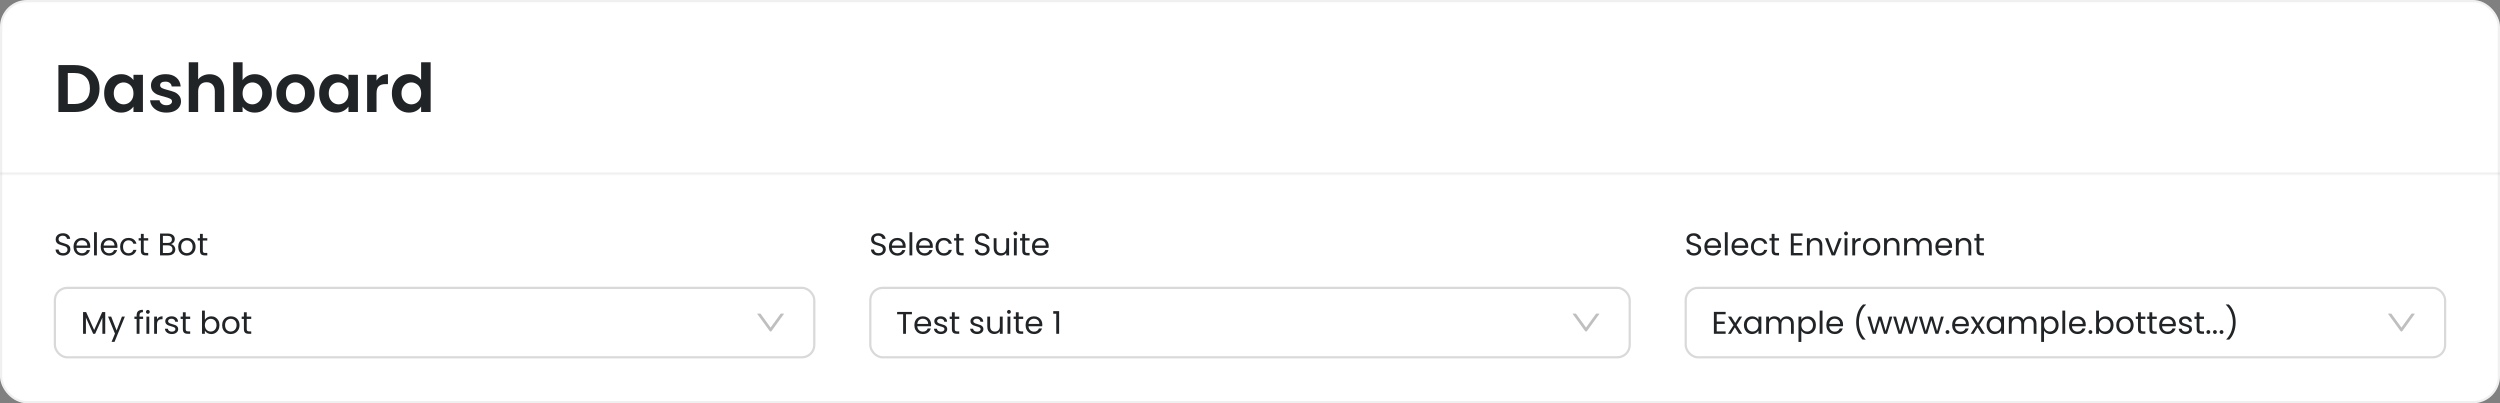 <svg width="1116" height="180" viewBox="0 0 1116 180" fill="none" xmlns="http://www.w3.org/2000/svg">
<rect x="0" y="0" width="1116" height="180" fill="#808080" stroke="none"/>
<rect width="1116" height="180" rx="12" fill="white"/>
<rect x="0.5" y="0.5" width="1115" height="179" rx="11.5" stroke="black" stroke-opacity="0.06"/>
<mask id="path-3-inside-1_266_4605" fill="white">
<path d="M0 0H1116V78H0V0Z"/>
</mask>
<path d="M1116 77H0V79H1116V77Z" fill="black" fill-opacity="0.06" mask="url(#path-3-inside-1_266_4605)"/>
<path d="M33.39 29.06C35.59 29.06 37.52 29.49 39.18 30.35C40.86 31.21 42.15 32.44 43.05 34.04C43.97 35.62 44.43 37.46 44.43 39.56C44.43 41.66 43.97 43.5 43.05 45.08C42.15 46.64 40.86 47.85 39.18 48.71C37.52 49.57 35.59 50 33.39 50H26.07V29.06H33.39ZM33.24 46.43C35.44 46.43 37.14 45.83 38.34 44.63C39.54 43.43 40.14 41.74 40.14 39.56C40.14 37.38 39.54 35.68 38.34 34.46C37.14 33.22 35.44 32.6 33.24 32.6H30.27V46.43H33.24ZM46.494 41.63C46.494 39.95 46.824 38.46 47.484 37.16C48.164 35.86 49.074 34.86 50.214 34.16C51.374 33.46 52.664 33.11 54.084 33.11C55.324 33.11 56.404 33.36 57.324 33.86C58.264 34.36 59.014 34.99 59.574 35.75V33.38H63.804V50H59.574V47.57C59.034 48.35 58.284 49 57.324 49.52C56.384 50.02 55.294 50.27 54.054 50.27C52.654 50.27 51.374 49.91 50.214 49.19C49.074 48.47 48.164 47.46 47.484 46.16C46.824 44.84 46.494 43.33 46.494 41.63ZM59.574 41.69C59.574 40.67 59.374 39.8 58.974 39.08C58.574 38.34 58.034 37.78 57.354 37.4C56.674 37 55.944 36.8 55.164 36.8C54.384 36.8 53.664 36.99 53.004 37.37C52.344 37.75 51.804 38.31 51.384 39.05C50.984 39.77 50.784 40.63 50.784 41.63C50.784 42.63 50.984 43.51 51.384 44.27C51.804 45.01 52.344 45.58 53.004 45.98C53.684 46.38 54.404 46.58 55.164 46.58C55.944 46.58 56.674 46.39 57.354 46.01C58.034 45.61 58.574 45.05 58.974 44.33C59.374 43.59 59.574 42.71 59.574 41.69ZM74.266 50.27C72.906 50.27 71.686 50.03 70.606 49.55C69.526 49.05 68.666 48.38 68.026 47.54C67.406 46.7 67.066 45.77 67.006 44.75H71.236C71.316 45.39 71.626 45.92 72.166 46.34C72.726 46.76 73.416 46.97 74.236 46.97C75.036 46.97 75.656 46.81 76.096 46.49C76.556 46.17 76.786 45.76 76.786 45.26C76.786 44.72 76.506 44.32 75.946 44.06C75.406 43.78 74.536 43.48 73.336 43.16C72.096 42.86 71.076 42.55 70.276 42.23C69.496 41.91 68.816 41.42 68.236 40.76C67.676 40.1 67.396 39.21 67.396 38.09C67.396 37.17 67.656 36.33 68.176 35.57C68.716 34.81 69.476 34.21 70.456 33.77C71.456 33.33 72.626 33.11 73.966 33.11C75.946 33.11 77.526 33.61 78.706 34.61C79.886 35.59 80.536 36.92 80.656 38.6H76.636C76.576 37.94 76.296 37.42 75.796 37.04C75.316 36.64 74.666 36.44 73.846 36.44C73.086 36.44 72.496 36.58 72.076 36.86C71.676 37.14 71.476 37.53 71.476 38.03C71.476 38.59 71.756 39.02 72.316 39.32C72.876 39.6 73.746 39.89 74.926 40.19C76.126 40.49 77.116 40.8 77.896 41.12C78.676 41.44 79.346 41.94 79.906 42.62C80.486 43.28 80.786 44.16 80.806 45.26C80.806 46.22 80.536 47.08 79.996 47.84C79.476 48.6 78.716 49.2 77.716 49.64C76.736 50.06 75.586 50.27 74.266 50.27ZM93.614 33.14C94.874 33.14 95.994 33.42 96.974 33.98C97.954 34.52 98.714 35.33 99.254 36.41C99.814 37.47 100.094 38.75 100.094 40.25V50H95.894V40.82C95.894 39.5 95.564 38.49 94.904 37.79C94.244 37.07 93.344 36.71 92.204 36.71C91.044 36.71 90.124 37.07 89.444 37.79C88.784 38.49 88.454 39.5 88.454 40.82V50H84.254V27.8H88.454V35.45C88.994 34.73 89.714 34.17 90.614 33.77C91.514 33.35 92.514 33.14 93.614 33.14ZM108.288 35.81C108.828 35.01 109.568 34.36 110.508 33.86C111.468 33.36 112.558 33.11 113.778 33.11C115.198 33.11 116.478 33.46 117.618 34.16C118.778 34.86 119.688 35.86 120.348 37.16C121.028 38.44 121.368 39.93 121.368 41.63C121.368 43.33 121.028 44.84 120.348 46.16C119.688 47.46 118.778 48.47 117.618 49.19C116.478 49.91 115.198 50.27 113.778 50.27C112.538 50.27 111.448 50.03 110.508 49.55C109.588 49.05 108.848 48.41 108.288 47.63V50H104.088V27.8H108.288V35.81ZM117.078 41.63C117.078 40.63 116.868 39.77 116.448 39.05C116.048 38.31 115.508 37.75 114.828 37.37C114.168 36.99 113.448 36.8 112.668 36.8C111.908 36.8 111.188 37 110.508 37.4C109.848 37.78 109.308 38.34 108.888 39.08C108.488 39.82 108.288 40.69 108.288 41.69C108.288 42.69 108.488 43.56 108.888 44.3C109.308 45.04 109.848 45.61 110.508 46.01C111.188 46.39 111.908 46.58 112.668 46.58C113.448 46.58 114.168 46.38 114.828 45.98C115.508 45.58 116.048 45.01 116.448 44.27C116.868 43.53 117.078 42.65 117.078 41.63ZM131.8 50.27C130.2 50.27 128.76 49.92 127.48 49.22C126.2 48.5 125.19 47.49 124.45 46.19C123.73 44.89 123.37 43.39 123.37 41.69C123.37 39.99 123.74 38.49 124.48 37.19C125.24 35.89 126.27 34.89 127.57 34.19C128.87 33.47 130.32 33.11 131.92 33.11C133.52 33.11 134.97 33.47 136.27 34.19C137.57 34.89 138.59 35.89 139.33 37.19C140.09 38.49 140.47 39.99 140.47 41.69C140.47 43.39 140.08 44.89 139.3 46.19C138.54 47.49 137.5 48.5 136.18 49.22C134.88 49.92 133.42 50.27 131.8 50.27ZM131.8 46.61C132.56 46.61 133.27 46.43 133.93 46.07C134.61 45.69 135.15 45.13 135.55 44.39C135.95 43.65 136.15 42.75 136.15 41.69C136.15 40.11 135.73 38.9 134.89 38.06C134.07 37.2 133.06 36.77 131.86 36.77C130.66 36.77 129.65 37.2 128.83 38.06C128.03 38.9 127.63 40.11 127.63 41.69C127.63 43.27 128.02 44.49 128.8 45.35C129.6 46.19 130.6 46.61 131.8 46.61ZM142.47 41.63C142.47 39.95 142.8 38.46 143.46 37.16C144.14 35.86 145.05 34.86 146.19 34.16C147.35 33.46 148.64 33.11 150.06 33.11C151.3 33.11 152.38 33.36 153.3 33.86C154.24 34.36 154.99 34.99 155.55 35.75V33.38H159.78V50H155.55V47.57C155.01 48.35 154.26 49 153.3 49.52C152.36 50.02 151.27 50.27 150.03 50.27C148.63 50.27 147.35 49.91 146.19 49.19C145.05 48.47 144.14 47.46 143.46 46.16C142.8 44.84 142.47 43.33 142.47 41.63ZM155.55 41.69C155.55 40.67 155.35 39.8 154.95 39.08C154.55 38.34 154.01 37.78 153.33 37.4C152.65 37 151.92 36.8 151.14 36.8C150.36 36.8 149.64 36.99 148.98 37.37C148.32 37.75 147.78 38.31 147.36 39.05C146.96 39.77 146.76 40.63 146.76 41.63C146.76 42.63 146.96 43.51 147.36 44.27C147.78 45.01 148.32 45.58 148.98 45.98C149.66 46.38 150.38 46.58 151.14 46.58C151.92 46.58 152.65 46.39 153.33 46.01C154.01 45.61 154.55 45.05 154.95 44.33C155.35 43.59 155.55 42.71 155.55 41.69ZM168.083 35.96C168.623 35.08 169.323 34.39 170.183 33.89C171.063 33.39 172.063 33.14 173.183 33.14V37.55H172.073C170.753 37.55 169.753 37.86 169.073 38.48C168.413 39.1 168.083 40.18 168.083 41.72V50H163.883V33.38H168.083V35.96ZM174.931 41.63C174.931 39.95 175.261 38.46 175.921 37.16C176.601 35.86 177.521 34.86 178.681 34.16C179.841 33.46 181.131 33.11 182.551 33.11C183.631 33.11 184.661 33.35 185.641 33.83C186.621 34.29 187.401 34.91 187.981 35.69V27.8H192.241V50H187.981V47.54C187.461 48.36 186.731 49.02 185.791 49.52C184.851 50.02 183.761 50.27 182.521 50.27C181.121 50.27 179.841 49.91 178.681 49.19C177.521 48.47 176.601 47.46 175.921 46.16C175.261 44.84 174.931 43.33 174.931 41.63ZM188.011 41.69C188.011 40.67 187.811 39.8 187.411 39.08C187.011 38.34 186.471 37.78 185.791 37.4C185.111 37 184.381 36.8 183.601 36.8C182.821 36.8 182.101 36.99 181.441 37.37C180.781 37.75 180.241 38.31 179.821 39.05C179.421 39.77 179.221 40.63 179.221 41.63C179.221 42.63 179.421 43.51 179.821 44.27C180.241 45.01 180.781 45.58 181.441 45.98C182.121 46.38 182.841 46.58 183.601 46.58C184.381 46.58 185.111 46.39 185.791 46.01C186.471 45.61 187.011 45.05 187.411 44.33C187.811 43.59 188.011 42.71 188.011 41.69Z" fill="#212427"/>
<path d="M28.172 114.098C27.528 114.098 26.949 113.986 26.436 113.762C25.932 113.529 25.535 113.211 25.246 112.81C24.957 112.399 24.807 111.928 24.798 111.396H26.156C26.203 111.853 26.389 112.241 26.716 112.558C27.052 112.866 27.537 113.02 28.172 113.02C28.779 113.02 29.255 112.871 29.6 112.572C29.955 112.264 30.132 111.872 30.132 111.396C30.132 111.023 30.029 110.719 29.824 110.486C29.619 110.253 29.362 110.075 29.054 109.954C28.746 109.833 28.331 109.702 27.808 109.562C27.164 109.394 26.646 109.226 26.254 109.058C25.871 108.89 25.54 108.629 25.26 108.274C24.989 107.91 24.854 107.425 24.854 106.818C24.854 106.286 24.989 105.815 25.26 105.404C25.531 104.993 25.909 104.676 26.394 104.452C26.889 104.228 27.453 104.116 28.088 104.116C29.003 104.116 29.749 104.345 30.328 104.802C30.916 105.259 31.247 105.866 31.322 106.622H29.922C29.875 106.249 29.679 105.922 29.334 105.642C28.989 105.353 28.531 105.208 27.962 105.208C27.43 105.208 26.996 105.348 26.66 105.628C26.324 105.899 26.156 106.281 26.156 106.776C26.156 107.131 26.254 107.42 26.45 107.644C26.655 107.868 26.903 108.041 27.192 108.162C27.491 108.274 27.906 108.405 28.438 108.554C29.082 108.731 29.6 108.909 29.992 109.086C30.384 109.254 30.72 109.52 31 109.884C31.28 110.239 31.42 110.724 31.42 111.34C31.42 111.816 31.294 112.264 31.042 112.684C30.79 113.104 30.417 113.445 29.922 113.706C29.427 113.967 28.844 114.098 28.172 114.098ZM40.295 109.87C40.295 110.113 40.281 110.369 40.253 110.64H34.121C34.167 111.396 34.424 111.989 34.891 112.418C35.367 112.838 35.941 113.048 36.613 113.048C37.163 113.048 37.621 112.922 37.985 112.67C38.358 112.409 38.62 112.063 38.769 111.634H40.141C39.935 112.371 39.525 112.973 38.909 113.44C38.293 113.897 37.528 114.126 36.613 114.126C35.885 114.126 35.231 113.963 34.653 113.636C34.084 113.309 33.636 112.847 33.309 112.25C32.982 111.643 32.819 110.943 32.819 110.15C32.819 109.357 32.977 108.661 33.295 108.064C33.612 107.467 34.056 107.009 34.625 106.692C35.203 106.365 35.866 106.202 36.613 106.202C37.341 106.202 37.985 106.361 38.545 106.678C39.105 106.995 39.534 107.434 39.833 107.994C40.141 108.545 40.295 109.17 40.295 109.87ZM38.979 109.604C38.979 109.119 38.871 108.703 38.657 108.358C38.442 108.003 38.148 107.737 37.775 107.56C37.411 107.373 37.005 107.28 36.557 107.28C35.913 107.28 35.362 107.485 34.905 107.896C34.457 108.307 34.2 108.876 34.135 109.604H38.979ZM43.25 103.64V114H41.976V103.64H43.25ZM52.422 109.87C52.422 110.113 52.408 110.369 52.38 110.64H46.248C46.294 111.396 46.551 111.989 47.018 112.418C47.494 112.838 48.068 113.048 48.74 113.048C49.29 113.048 49.748 112.922 50.112 112.67C50.485 112.409 50.746 112.063 50.896 111.634H52.268C52.062 112.371 51.652 112.973 51.036 113.44C50.42 113.897 49.654 114.126 48.74 114.126C48.012 114.126 47.358 113.963 46.78 113.636C46.21 113.309 45.762 112.847 45.436 112.25C45.109 111.643 44.946 110.943 44.946 110.15C44.946 109.357 45.104 108.661 45.422 108.064C45.739 107.467 46.182 107.009 46.752 106.692C47.33 106.365 47.993 106.202 48.74 106.202C49.468 106.202 50.112 106.361 50.672 106.678C51.232 106.995 51.661 107.434 51.96 107.994C52.268 108.545 52.422 109.17 52.422 109.87ZM51.106 109.604C51.106 109.119 50.998 108.703 50.784 108.358C50.569 108.003 50.275 107.737 49.902 107.56C49.538 107.373 49.132 107.28 48.684 107.28C48.04 107.28 47.489 107.485 47.032 107.896C46.584 108.307 46.327 108.876 46.262 109.604H51.106ZM53.627 110.15C53.627 109.357 53.786 108.666 54.103 108.078C54.421 107.481 54.859 107.019 55.419 106.692C55.989 106.365 56.637 106.202 57.365 106.202C58.308 106.202 59.083 106.431 59.689 106.888C60.305 107.345 60.711 107.98 60.907 108.792H59.535C59.405 108.325 59.148 107.957 58.765 107.686C58.392 107.415 57.925 107.28 57.365 107.28C56.637 107.28 56.049 107.532 55.601 108.036C55.153 108.531 54.929 109.235 54.929 110.15C54.929 111.074 55.153 111.788 55.601 112.292C56.049 112.796 56.637 113.048 57.365 113.048C57.925 113.048 58.392 112.917 58.765 112.656C59.139 112.395 59.395 112.021 59.535 111.536H60.907C60.702 112.32 60.291 112.95 59.675 113.426C59.059 113.893 58.289 114.126 57.365 114.126C56.637 114.126 55.989 113.963 55.419 113.636C54.859 113.309 54.421 112.847 54.103 112.25C53.786 111.653 53.627 110.953 53.627 110.15ZM64.161 107.378V111.9C64.161 112.273 64.241 112.539 64.399 112.698C64.558 112.847 64.833 112.922 65.225 112.922H66.163V114H65.015C64.306 114 63.774 113.837 63.419 113.51C63.065 113.183 62.887 112.647 62.887 111.9V107.378H61.893V106.328H62.887V104.396H64.161V106.328H66.163V107.378H64.161ZM76.325 108.974C76.68 109.03 77.002 109.175 77.291 109.408C77.59 109.641 77.823 109.931 77.991 110.276C78.169 110.621 78.257 110.99 78.257 111.382C78.257 111.877 78.131 112.325 77.879 112.726C77.627 113.118 77.259 113.431 76.773 113.664C76.297 113.888 75.733 114 75.079 114H71.439V104.242H74.939C75.602 104.242 76.167 104.354 76.633 104.578C77.1 104.793 77.45 105.087 77.683 105.46C77.917 105.833 78.033 106.253 78.033 106.72C78.033 107.299 77.875 107.779 77.557 108.162C77.249 108.535 76.839 108.806 76.325 108.974ZM72.713 108.456H74.855C75.453 108.456 75.915 108.316 76.241 108.036C76.568 107.756 76.731 107.369 76.731 106.874C76.731 106.379 76.568 105.992 76.241 105.712C75.915 105.432 75.443 105.292 74.827 105.292H72.713V108.456ZM74.967 112.95C75.602 112.95 76.097 112.801 76.451 112.502C76.806 112.203 76.983 111.788 76.983 111.256C76.983 110.715 76.797 110.29 76.423 109.982C76.05 109.665 75.551 109.506 74.925 109.506H72.713V112.95H74.967ZM83.371 114.126C82.653 114.126 81.999 113.963 81.411 113.636C80.833 113.309 80.375 112.847 80.039 112.25C79.713 111.643 79.549 110.943 79.549 110.15C79.549 109.366 79.717 108.675 80.053 108.078C80.399 107.471 80.865 107.009 81.453 106.692C82.041 106.365 82.699 106.202 83.427 106.202C84.155 106.202 84.813 106.365 85.401 106.692C85.989 107.009 86.451 107.467 86.787 108.064C87.133 108.661 87.305 109.357 87.305 110.15C87.305 110.943 87.128 111.643 86.773 112.25C86.428 112.847 85.957 113.309 85.359 113.636C84.762 113.963 84.099 114.126 83.371 114.126ZM83.371 113.006C83.829 113.006 84.258 112.899 84.659 112.684C85.061 112.469 85.383 112.147 85.625 111.718C85.877 111.289 86.003 110.766 86.003 110.15C86.003 109.534 85.882 109.011 85.639 108.582C85.397 108.153 85.079 107.835 84.687 107.63C84.295 107.415 83.871 107.308 83.413 107.308C82.947 107.308 82.517 107.415 82.125 107.63C81.743 107.835 81.435 108.153 81.201 108.582C80.968 109.011 80.851 109.534 80.851 110.15C80.851 110.775 80.963 111.303 81.187 111.732C81.421 112.161 81.729 112.483 82.111 112.698C82.494 112.903 82.914 113.006 83.371 113.006ZM90.534 107.378V111.9C90.534 112.273 90.614 112.539 90.772 112.698C90.931 112.847 91.206 112.922 91.598 112.922H92.536V114H91.388C90.679 114 90.147 113.837 89.792 113.51C89.438 113.183 89.26 112.647 89.26 111.9V107.378H88.266V106.328H89.26V104.396H90.534V106.328H92.536V107.378H90.534Z" fill="#212427"/>
<rect x="24.5" y="128.5" width="339" height="31" rx="5.5" stroke="black" stroke-opacity="0.15"/>
<path d="M46.976 139.312V149H45.702V141.776L42.482 149H41.586L38.352 141.762V149H37.078V139.312H38.45L42.034 147.32L45.618 139.312H46.976ZM55.745 141.328L51.125 152.612H49.809L51.321 148.916L48.227 141.328H49.641L52.049 147.544L54.429 141.328H55.745ZM63.88 142.378H62.27V149H60.996V142.378H60.002V141.328H60.996V140.782C60.996 139.923 61.215 139.298 61.654 138.906C62.102 138.505 62.816 138.304 63.796 138.304V139.368C63.236 139.368 62.839 139.48 62.606 139.704C62.382 139.919 62.27 140.278 62.27 140.782V141.328H63.88V142.378ZM66.023 140.082C65.78 140.082 65.575 139.998 65.407 139.83C65.239 139.662 65.155 139.457 65.155 139.214C65.155 138.971 65.239 138.766 65.407 138.598C65.575 138.43 65.78 138.346 66.023 138.346C66.256 138.346 66.452 138.43 66.611 138.598C66.779 138.766 66.863 138.971 66.863 139.214C66.863 139.457 66.779 139.662 66.611 139.83C66.452 139.998 66.256 140.082 66.023 140.082ZM66.639 141.328V149H65.365V141.328H66.639ZM70.084 142.574C70.308 142.135 70.626 141.795 71.036 141.552C71.456 141.309 71.965 141.188 72.562 141.188V142.504H72.226C70.798 142.504 70.084 143.279 70.084 144.828V149H68.81V141.328H70.084V142.574ZM76.749 149.126C76.161 149.126 75.634 149.028 75.167 148.832C74.7 148.627 74.332 148.347 74.061 147.992C73.79 147.628 73.641 147.213 73.613 146.746H74.929C74.966 147.129 75.144 147.441 75.461 147.684C75.788 147.927 76.212 148.048 76.735 148.048C77.22 148.048 77.603 147.941 77.883 147.726C78.163 147.511 78.303 147.241 78.303 146.914C78.303 146.578 78.154 146.331 77.855 146.172C77.556 146.004 77.094 145.841 76.469 145.682C75.9 145.533 75.433 145.383 75.069 145.234C74.714 145.075 74.406 144.847 74.145 144.548C73.893 144.24 73.767 143.839 73.767 143.344C73.767 142.952 73.884 142.593 74.117 142.266C74.35 141.939 74.682 141.683 75.111 141.496C75.54 141.3 76.03 141.202 76.581 141.202C77.43 141.202 78.116 141.417 78.639 141.846C79.162 142.275 79.442 142.863 79.479 143.61H78.205C78.177 143.209 78.014 142.887 77.715 142.644C77.426 142.401 77.034 142.28 76.539 142.28C76.082 142.28 75.718 142.378 75.447 142.574C75.176 142.77 75.041 143.027 75.041 143.344C75.041 143.596 75.12 143.806 75.279 143.974C75.447 144.133 75.652 144.263 75.895 144.366C76.147 144.459 76.492 144.567 76.931 144.688C77.482 144.837 77.93 144.987 78.275 145.136C78.62 145.276 78.914 145.491 79.157 145.78C79.409 146.069 79.54 146.447 79.549 146.914C79.549 147.334 79.432 147.712 79.199 148.048C78.966 148.384 78.634 148.65 78.205 148.846C77.785 149.033 77.3 149.126 76.749 149.126ZM82.901 142.378V146.9C82.901 147.273 82.981 147.539 83.139 147.698C83.298 147.847 83.573 147.922 83.966 147.922H84.903V149H83.755C83.046 149 82.514 148.837 82.159 148.51C81.805 148.183 81.627 147.647 81.627 146.9V142.378H80.633V141.328H81.627V139.396H82.901V141.328H84.903V142.378H82.901ZM91.454 142.756C91.715 142.299 92.098 141.925 92.602 141.636C93.106 141.347 93.68 141.202 94.324 141.202C95.014 141.202 95.635 141.365 96.186 141.692C96.736 142.019 97.17 142.481 97.488 143.078C97.805 143.666 97.964 144.352 97.964 145.136C97.964 145.911 97.805 146.601 97.488 147.208C97.17 147.815 96.732 148.286 96.172 148.622C95.621 148.958 95.005 149.126 94.324 149.126C93.661 149.126 93.078 148.981 92.574 148.692C92.079 148.403 91.706 148.034 91.454 147.586V149H90.18V138.64H91.454V142.756ZM96.662 145.136C96.662 144.557 96.545 144.053 96.312 143.624C96.078 143.195 95.761 142.868 95.36 142.644C94.968 142.42 94.534 142.308 94.058 142.308C93.591 142.308 93.157 142.425 92.756 142.658C92.364 142.882 92.046 143.213 91.804 143.652C91.57 144.081 91.454 144.581 91.454 145.15C91.454 145.729 91.57 146.237 91.804 146.676C92.046 147.105 92.364 147.437 92.756 147.67C93.157 147.894 93.591 148.006 94.058 148.006C94.534 148.006 94.968 147.894 95.36 147.67C95.761 147.437 96.078 147.105 96.312 146.676C96.545 146.237 96.662 145.724 96.662 145.136ZM102.987 149.126C102.268 149.126 101.615 148.963 101.027 148.636C100.448 148.309 99.99 147.847 99.654 147.25C99.328 146.643 99.165 145.943 99.165 145.15C99.165 144.366 99.332 143.675 99.668 143.078C100.014 142.471 100.481 142.009 101.069 141.692C101.657 141.365 102.315 141.202 103.043 141.202C103.771 141.202 104.429 141.365 105.017 141.692C105.605 142.009 106.067 142.467 106.403 143.064C106.748 143.661 106.921 144.357 106.921 145.15C106.921 145.943 106.743 146.643 106.389 147.25C106.043 147.847 105.572 148.309 104.975 148.636C104.377 148.963 103.715 149.126 102.987 149.126ZM102.987 148.006C103.444 148.006 103.873 147.899 104.275 147.684C104.676 147.469 104.998 147.147 105.241 146.718C105.493 146.289 105.619 145.766 105.619 145.15C105.619 144.534 105.497 144.011 105.255 143.582C105.012 143.153 104.695 142.835 104.303 142.63C103.911 142.415 103.486 142.308 103.029 142.308C102.562 142.308 102.133 142.415 101.741 142.63C101.358 142.835 101.05 143.153 100.817 143.582C100.583 144.011 100.467 144.534 100.467 145.15C100.467 145.775 100.579 146.303 100.803 146.732C101.036 147.161 101.344 147.483 101.727 147.698C102.109 147.903 102.529 148.006 102.987 148.006ZM110.15 142.378V146.9C110.15 147.273 110.229 147.539 110.388 147.698C110.546 147.847 110.822 147.922 111.214 147.922H112.152V149H111.004C110.294 149 109.762 148.837 109.408 148.51C109.053 148.183 108.876 147.647 108.876 146.9V142.378H107.882V141.328H108.876V139.396H110.15V141.328H112.152V142.378H110.15Z" fill="#212427"/>
<path d="M349.812 140H348.641C348.561 140 348.486 140.039 348.439 140.103L344 146.222L339.561 140.103C339.514 140.039 339.439 140 339.359 140H338.187C338.086 140 338.027 140.116 338.086 140.198L343.595 147.794C343.795 148.069 344.205 148.069 344.403 147.794L349.912 140.198C349.973 140.116 349.914 140 349.812 140Z" fill="black" fill-opacity="0.25"/>
<path d="M392.172 114.098C391.528 114.098 390.949 113.986 390.436 113.762C389.932 113.529 389.535 113.211 389.246 112.81C388.957 112.399 388.807 111.928 388.798 111.396H390.156C390.203 111.853 390.389 112.241 390.716 112.558C391.052 112.866 391.537 113.02 392.172 113.02C392.779 113.02 393.255 112.871 393.6 112.572C393.955 112.264 394.132 111.872 394.132 111.396C394.132 111.023 394.029 110.719 393.824 110.486C393.619 110.253 393.362 110.075 393.054 109.954C392.746 109.833 392.331 109.702 391.808 109.562C391.164 109.394 390.646 109.226 390.254 109.058C389.871 108.89 389.54 108.629 389.26 108.274C388.989 107.91 388.854 107.425 388.854 106.818C388.854 106.286 388.989 105.815 389.26 105.404C389.531 104.993 389.909 104.676 390.394 104.452C390.889 104.228 391.453 104.116 392.088 104.116C393.003 104.116 393.749 104.345 394.328 104.802C394.916 105.259 395.247 105.866 395.322 106.622H393.922C393.875 106.249 393.679 105.922 393.334 105.642C392.989 105.353 392.531 105.208 391.962 105.208C391.43 105.208 390.996 105.348 390.66 105.628C390.324 105.899 390.156 106.281 390.156 106.776C390.156 107.131 390.254 107.42 390.45 107.644C390.655 107.868 390.903 108.041 391.192 108.162C391.491 108.274 391.906 108.405 392.438 108.554C393.082 108.731 393.6 108.909 393.992 109.086C394.384 109.254 394.72 109.52 395 109.884C395.28 110.239 395.42 110.724 395.42 111.34C395.42 111.816 395.294 112.264 395.042 112.684C394.79 113.104 394.417 113.445 393.922 113.706C393.427 113.967 392.844 114.098 392.172 114.098ZM404.295 109.87C404.295 110.113 404.281 110.369 404.253 110.64H398.121C398.167 111.396 398.424 111.989 398.891 112.418C399.367 112.838 399.941 113.048 400.613 113.048C401.163 113.048 401.621 112.922 401.985 112.67C402.358 112.409 402.619 112.063 402.769 111.634H404.141C403.935 112.371 403.525 112.973 402.909 113.44C402.293 113.897 401.527 114.126 400.613 114.126C399.885 114.126 399.231 113.963 398.653 113.636C398.083 113.309 397.635 112.847 397.309 112.25C396.982 111.643 396.819 110.943 396.819 110.15C396.819 109.357 396.977 108.661 397.295 108.064C397.612 107.467 398.055 107.009 398.625 106.692C399.203 106.365 399.866 106.202 400.613 106.202C401.341 106.202 401.985 106.361 402.545 106.678C403.105 106.995 403.534 107.434 403.833 107.994C404.141 108.545 404.295 109.17 404.295 109.87ZM402.979 109.604C402.979 109.119 402.871 108.703 402.657 108.358C402.442 108.003 402.148 107.737 401.775 107.56C401.411 107.373 401.005 107.28 400.557 107.28C399.913 107.28 399.362 107.485 398.905 107.896C398.457 108.307 398.2 108.876 398.135 109.604H402.979ZM407.25 103.64V114H405.976V103.64H407.25ZM416.422 109.87C416.422 110.113 416.408 110.369 416.38 110.64H410.248C410.294 111.396 410.551 111.989 411.018 112.418C411.494 112.838 412.068 113.048 412.74 113.048C413.29 113.048 413.748 112.922 414.112 112.67C414.485 112.409 414.746 112.063 414.896 111.634H416.268C416.062 112.371 415.652 112.973 415.036 113.44C414.42 113.897 413.654 114.126 412.74 114.126C412.012 114.126 411.358 113.963 410.78 113.636C410.21 113.309 409.762 112.847 409.436 112.25C409.109 111.643 408.946 110.943 408.946 110.15C408.946 109.357 409.104 108.661 409.422 108.064C409.739 107.467 410.182 107.009 410.752 106.692C411.33 106.365 411.993 106.202 412.74 106.202C413.468 106.202 414.112 106.361 414.672 106.678C415.232 106.995 415.661 107.434 415.96 107.994C416.268 108.545 416.422 109.17 416.422 109.87ZM415.106 109.604C415.106 109.119 414.998 108.703 414.784 108.358C414.569 108.003 414.275 107.737 413.902 107.56C413.538 107.373 413.132 107.28 412.684 107.28C412.04 107.28 411.489 107.485 411.032 107.896C410.584 108.307 410.327 108.876 410.262 109.604H415.106ZM417.627 110.15C417.627 109.357 417.786 108.666 418.103 108.078C418.421 107.481 418.859 107.019 419.419 106.692C419.989 106.365 420.637 106.202 421.365 106.202C422.308 106.202 423.083 106.431 423.689 106.888C424.305 107.345 424.711 107.98 424.907 108.792H423.535C423.405 108.325 423.148 107.957 422.765 107.686C422.392 107.415 421.925 107.28 421.365 107.28C420.637 107.28 420.049 107.532 419.601 108.036C419.153 108.531 418.929 109.235 418.929 110.15C418.929 111.074 419.153 111.788 419.601 112.292C420.049 112.796 420.637 113.048 421.365 113.048C421.925 113.048 422.392 112.917 422.765 112.656C423.139 112.395 423.395 112.021 423.535 111.536H424.907C424.702 112.32 424.291 112.95 423.675 113.426C423.059 113.893 422.289 114.126 421.365 114.126C420.637 114.126 419.989 113.963 419.419 113.636C418.859 113.309 418.421 112.847 418.103 112.25C417.786 111.653 417.627 110.953 417.627 110.15ZM428.161 107.378V111.9C428.161 112.273 428.241 112.539 428.399 112.698C428.558 112.847 428.833 112.922 429.225 112.922H430.163V114H429.015C428.306 114 427.774 113.837 427.419 113.51C427.065 113.183 426.887 112.647 426.887 111.9V107.378H425.893V106.328H426.887V104.396H428.161V106.328H430.163V107.378H428.161ZM438.533 114.098C437.889 114.098 437.311 113.986 436.797 113.762C436.293 113.529 435.897 113.211 435.607 112.81C435.318 112.399 435.169 111.928 435.159 111.396H436.517C436.564 111.853 436.751 112.241 437.077 112.558C437.413 112.866 437.899 113.02 438.533 113.02C439.14 113.02 439.616 112.871 439.961 112.572C440.316 112.264 440.493 111.872 440.493 111.396C440.493 111.023 440.391 110.719 440.185 110.486C439.98 110.253 439.723 110.075 439.415 109.954C439.107 109.833 438.692 109.702 438.169 109.562C437.525 109.394 437.007 109.226 436.615 109.058C436.233 108.89 435.901 108.629 435.621 108.274C435.351 107.91 435.215 107.425 435.215 106.818C435.215 106.286 435.351 105.815 435.621 105.404C435.892 104.993 436.27 104.676 436.755 104.452C437.25 104.228 437.815 104.116 438.449 104.116C439.364 104.116 440.111 104.345 440.689 104.802C441.277 105.259 441.609 105.866 441.683 106.622H440.283C440.237 106.249 440.041 105.922 439.695 105.642C439.35 105.353 438.893 105.208 438.323 105.208C437.791 105.208 437.357 105.348 437.021 105.628C436.685 105.899 436.517 106.281 436.517 106.776C436.517 107.131 436.615 107.42 436.811 107.644C437.017 107.868 437.264 108.041 437.553 108.162C437.852 108.274 438.267 108.405 438.799 108.554C439.443 108.731 439.961 108.909 440.353 109.086C440.745 109.254 441.081 109.52 441.361 109.884C441.641 110.239 441.781 110.724 441.781 111.34C441.781 111.816 441.655 112.264 441.403 112.684C441.151 113.104 440.778 113.445 440.283 113.706C439.789 113.967 439.205 114.098 438.533 114.098ZM450.46 106.328V114H449.186V112.866C448.943 113.258 448.603 113.566 448.164 113.79C447.735 114.005 447.259 114.112 446.736 114.112C446.139 114.112 445.602 113.991 445.126 113.748C444.65 113.496 444.272 113.123 443.992 112.628C443.721 112.133 443.586 111.531 443.586 110.822V106.328H444.846V110.654C444.846 111.41 445.037 111.993 445.42 112.404C445.803 112.805 446.325 113.006 446.988 113.006C447.669 113.006 448.206 112.796 448.598 112.376C448.99 111.956 449.186 111.345 449.186 110.542V106.328H450.46ZM453.269 105.082C453.027 105.082 452.821 104.998 452.653 104.83C452.485 104.662 452.401 104.457 452.401 104.214C452.401 103.971 452.485 103.766 452.653 103.598C452.821 103.43 453.027 103.346 453.269 103.346C453.503 103.346 453.699 103.43 453.857 103.598C454.025 103.766 454.109 103.971 454.109 104.214C454.109 104.457 454.025 104.662 453.857 104.83C453.699 104.998 453.503 105.082 453.269 105.082ZM453.885 106.328V114H452.611V106.328H453.885ZM457.611 107.378V111.9C457.611 112.273 457.69 112.539 457.849 112.698C458.007 112.847 458.283 112.922 458.675 112.922H459.613V114H458.465C457.755 114 457.223 113.837 456.869 113.51C456.514 113.183 456.337 112.647 456.337 111.9V107.378H455.343V106.328H456.337V104.396H457.611V106.328H459.613V107.378H457.611ZM468.156 109.87C468.156 110.113 468.142 110.369 468.114 110.64H461.982C462.029 111.396 462.285 111.989 462.752 112.418C463.228 112.838 463.802 113.048 464.474 113.048C465.025 113.048 465.482 112.922 465.846 112.67C466.219 112.409 466.481 112.063 466.63 111.634H468.002C467.797 112.371 467.386 112.973 466.77 113.44C466.154 113.897 465.389 114.126 464.474 114.126C463.746 114.126 463.093 113.963 462.514 113.636C461.945 113.309 461.497 112.847 461.17 112.25C460.843 111.643 460.68 110.943 460.68 110.15C460.68 109.357 460.839 108.661 461.156 108.064C461.473 107.467 461.917 107.009 462.486 106.692C463.065 106.365 463.727 106.202 464.474 106.202C465.202 106.202 465.846 106.361 466.406 106.678C466.966 106.995 467.395 107.434 467.694 107.994C468.002 108.545 468.156 109.17 468.156 109.87ZM466.84 109.604C466.84 109.119 466.733 108.703 466.518 108.358C466.303 108.003 466.009 107.737 465.636 107.56C465.272 107.373 464.866 107.28 464.418 107.28C463.774 107.28 463.223 107.485 462.766 107.896C462.318 108.307 462.061 108.876 461.996 109.604H466.84Z" fill="#212427"/>
<rect x="388.5" y="128.5" width="339" height="31" rx="5.5" stroke="black" stroke-opacity="0.15"/>
<path d="M407.084 139.242V140.278H404.424V149H403.15V140.278H400.476V139.242H407.084ZM415.652 144.87C415.652 145.113 415.638 145.369 415.61 145.64H409.478C409.525 146.396 409.782 146.989 410.248 147.418C410.724 147.838 411.298 148.048 411.97 148.048C412.521 148.048 412.978 147.922 413.342 147.67C413.716 147.409 413.977 147.063 414.126 146.634H415.498C415.293 147.371 414.882 147.973 414.266 148.44C413.65 148.897 412.885 149.126 411.97 149.126C411.242 149.126 410.589 148.963 410.01 148.636C409.441 148.309 408.993 147.847 408.666 147.25C408.34 146.643 408.176 145.943 408.176 145.15C408.176 144.357 408.335 143.661 408.652 143.064C408.97 142.467 409.413 142.009 409.982 141.692C410.561 141.365 411.224 141.202 411.97 141.202C412.698 141.202 413.342 141.361 413.902 141.678C414.462 141.995 414.892 142.434 415.19 142.994C415.498 143.545 415.652 144.17 415.652 144.87ZM414.336 144.604C414.336 144.119 414.229 143.703 414.014 143.358C413.8 143.003 413.506 142.737 413.132 142.56C412.768 142.373 412.362 142.28 411.914 142.28C411.27 142.28 410.72 142.485 410.262 142.896C409.814 143.307 409.558 143.876 409.492 144.604H414.336ZM420.05 149.126C419.462 149.126 418.935 149.028 418.468 148.832C418.001 148.627 417.633 148.347 417.362 147.992C417.091 147.628 416.942 147.213 416.914 146.746H418.23C418.267 147.129 418.445 147.441 418.762 147.684C419.089 147.927 419.513 148.048 420.036 148.048C420.521 148.048 420.904 147.941 421.184 147.726C421.464 147.511 421.604 147.241 421.604 146.914C421.604 146.578 421.455 146.331 421.156 146.172C420.857 146.004 420.395 145.841 419.77 145.682C419.201 145.533 418.734 145.383 418.37 145.234C418.015 145.075 417.707 144.847 417.446 144.548C417.194 144.24 417.068 143.839 417.068 143.344C417.068 142.952 417.185 142.593 417.418 142.266C417.651 141.939 417.983 141.683 418.412 141.496C418.841 141.3 419.331 141.202 419.882 141.202C420.731 141.202 421.417 141.417 421.94 141.846C422.463 142.275 422.743 142.863 422.78 143.61H421.506C421.478 143.209 421.315 142.887 421.016 142.644C420.727 142.401 420.335 142.28 419.84 142.28C419.383 142.28 419.019 142.378 418.748 142.574C418.477 142.77 418.342 143.027 418.342 143.344C418.342 143.596 418.421 143.806 418.58 143.974C418.748 144.133 418.953 144.263 419.196 144.366C419.448 144.459 419.793 144.567 420.232 144.688C420.783 144.837 421.231 144.987 421.576 145.136C421.921 145.276 422.215 145.491 422.458 145.78C422.71 146.069 422.841 146.447 422.85 146.914C422.85 147.334 422.733 147.712 422.5 148.048C422.267 148.384 421.935 148.65 421.506 148.846C421.086 149.033 420.601 149.126 420.05 149.126ZM426.202 142.378V146.9C426.202 147.273 426.282 147.539 426.44 147.698C426.599 147.847 426.874 147.922 427.266 147.922H428.204V149H427.056C426.347 149 425.815 148.837 425.46 148.51C425.106 148.183 424.928 147.647 424.928 146.9V142.378H423.934V141.328H424.928V139.396H426.202V141.328H428.204V142.378H426.202ZM436.196 149.126C435.608 149.126 435.081 149.028 434.614 148.832C434.148 148.627 433.779 148.347 433.508 147.992C433.238 147.628 433.088 147.213 433.06 146.746H434.376C434.414 147.129 434.591 147.441 434.908 147.684C435.235 147.927 435.66 148.048 436.182 148.048C436.668 148.048 437.05 147.941 437.33 147.726C437.61 147.511 437.75 147.241 437.75 146.914C437.75 146.578 437.601 146.331 437.302 146.172C437.004 146.004 436.542 145.841 435.916 145.682C435.347 145.533 434.88 145.383 434.516 145.234C434.162 145.075 433.854 144.847 433.592 144.548C433.34 144.24 433.214 143.839 433.214 143.344C433.214 142.952 433.331 142.593 433.564 142.266C433.798 141.939 434.129 141.683 434.558 141.496C434.988 141.3 435.478 141.202 436.028 141.202C436.878 141.202 437.564 141.417 438.086 141.846C438.609 142.275 438.889 142.863 438.926 143.61H437.652C437.624 143.209 437.461 142.887 437.162 142.644C436.873 142.401 436.481 142.28 435.986 142.28C435.529 142.28 435.165 142.378 434.894 142.574C434.624 142.77 434.488 143.027 434.488 143.344C434.488 143.596 434.568 143.806 434.726 143.974C434.894 144.133 435.1 144.263 435.342 144.366C435.594 144.459 435.94 144.567 436.378 144.688C436.929 144.837 437.377 144.987 437.722 145.136C438.068 145.276 438.362 145.491 438.604 145.78C438.856 146.069 438.987 146.447 438.996 146.914C438.996 147.334 438.88 147.712 438.646 148.048C438.413 148.384 438.082 148.65 437.652 148.846C437.232 149.033 436.747 149.126 436.196 149.126ZM447.599 141.328V149H446.325V147.866C446.082 148.258 445.741 148.566 445.303 148.79C444.873 149.005 444.397 149.112 443.875 149.112C443.277 149.112 442.741 148.991 442.265 148.748C441.789 148.496 441.411 148.123 441.131 147.628C440.86 147.133 440.725 146.531 440.725 145.822V141.328H441.985V145.654C441.985 146.41 442.176 146.993 442.559 147.404C442.941 147.805 443.464 148.006 444.127 148.006C444.808 148.006 445.345 147.796 445.737 147.376C446.129 146.956 446.325 146.345 446.325 145.542V141.328H447.599ZM450.408 140.082C450.165 140.082 449.96 139.998 449.792 139.83C449.624 139.662 449.54 139.457 449.54 139.214C449.54 138.971 449.624 138.766 449.792 138.598C449.96 138.43 450.165 138.346 450.408 138.346C450.641 138.346 450.837 138.43 450.996 138.598C451.164 138.766 451.248 138.971 451.248 139.214C451.248 139.457 451.164 139.662 450.996 139.83C450.837 139.998 450.641 140.082 450.408 140.082ZM451.024 141.328V149H449.75V141.328H451.024ZM454.749 142.378V146.9C454.749 147.273 454.829 147.539 454.987 147.698C455.146 147.847 455.421 147.922 455.813 147.922H456.751V149H455.603C454.894 149 454.362 148.837 454.007 148.51C453.653 148.183 453.475 147.647 453.475 146.9V142.378H452.481V141.328H453.475V139.396H454.749V141.328H456.751V142.378H454.749ZM465.295 144.87C465.295 145.113 465.281 145.369 465.253 145.64H459.121C459.167 146.396 459.424 146.989 459.891 147.418C460.367 147.838 460.941 148.048 461.613 148.048C462.163 148.048 462.621 147.922 462.985 147.67C463.358 147.409 463.619 147.063 463.769 146.634H465.141C464.935 147.371 464.525 147.973 463.909 148.44C463.293 148.897 462.527 149.126 461.613 149.126C460.885 149.126 460.231 148.963 459.653 148.636C459.083 148.309 458.635 147.847 458.309 147.25C457.982 146.643 457.819 145.943 457.819 145.15C457.819 144.357 457.977 143.661 458.295 143.064C458.612 142.467 459.055 142.009 459.625 141.692C460.203 141.365 460.866 141.202 461.613 141.202C462.341 141.202 462.985 141.361 463.545 141.678C464.105 141.995 464.534 142.434 464.833 142.994C465.141 143.545 465.295 144.17 465.295 144.87ZM463.979 144.604C463.979 144.119 463.871 143.703 463.657 143.358C463.442 143.003 463.148 142.737 462.775 142.56C462.411 142.373 462.005 142.28 461.557 142.28C460.913 142.28 460.362 142.485 459.905 142.896C459.457 143.307 459.2 143.876 459.135 144.604H463.979ZM470.163 140.04V138.878H472.795V149H471.507V140.04H470.163Z" fill="#212427"/>
<path d="M713.813 140H712.641C712.561 140 712.486 140.039 712.439 140.103L708 146.222L703.561 140.103C703.514 140.039 703.439 140 703.36 140H702.188C702.086 140 702.027 140.116 702.086 140.198L707.596 147.794C707.796 148.069 708.205 148.069 708.403 147.794L713.913 140.198C713.974 140.116 713.914 140 713.813 140Z" fill="black" fill-opacity="0.25"/>
<path d="M756.172 114.098C755.528 114.098 754.949 113.986 754.436 113.762C753.932 113.529 753.535 113.211 753.246 112.81C752.957 112.399 752.807 111.928 752.798 111.396H754.156C754.203 111.853 754.389 112.241 754.716 112.558C755.052 112.866 755.537 113.02 756.172 113.02C756.779 113.02 757.255 112.871 757.6 112.572C757.955 112.264 758.132 111.872 758.132 111.396C758.132 111.023 758.029 110.719 757.824 110.486C757.619 110.253 757.362 110.075 757.054 109.954C756.746 109.833 756.331 109.702 755.808 109.562C755.164 109.394 754.646 109.226 754.254 109.058C753.871 108.89 753.54 108.629 753.26 108.274C752.989 107.91 752.854 107.425 752.854 106.818C752.854 106.286 752.989 105.815 753.26 105.404C753.531 104.993 753.909 104.676 754.394 104.452C754.889 104.228 755.453 104.116 756.088 104.116C757.003 104.116 757.749 104.345 758.328 104.802C758.916 105.259 759.247 105.866 759.322 106.622H757.922C757.875 106.249 757.679 105.922 757.334 105.642C756.989 105.353 756.531 105.208 755.962 105.208C755.43 105.208 754.996 105.348 754.66 105.628C754.324 105.899 754.156 106.281 754.156 106.776C754.156 107.131 754.254 107.42 754.45 107.644C754.655 107.868 754.903 108.041 755.192 108.162C755.491 108.274 755.906 108.405 756.438 108.554C757.082 108.731 757.6 108.909 757.992 109.086C758.384 109.254 758.72 109.52 759 109.884C759.28 110.239 759.42 110.724 759.42 111.34C759.42 111.816 759.294 112.264 759.042 112.684C758.79 113.104 758.417 113.445 757.922 113.706C757.427 113.967 756.844 114.098 756.172 114.098ZM768.295 109.87C768.295 110.113 768.281 110.369 768.253 110.64H762.121C762.167 111.396 762.424 111.989 762.891 112.418C763.367 112.838 763.941 113.048 764.613 113.048C765.163 113.048 765.621 112.922 765.985 112.67C766.358 112.409 766.619 112.063 766.769 111.634H768.141C767.935 112.371 767.525 112.973 766.909 113.44C766.293 113.897 765.527 114.126 764.613 114.126C763.885 114.126 763.231 113.963 762.653 113.636C762.083 113.309 761.635 112.847 761.309 112.25C760.982 111.643 760.819 110.943 760.819 110.15C760.819 109.357 760.977 108.661 761.295 108.064C761.612 107.467 762.055 107.009 762.625 106.692C763.203 106.365 763.866 106.202 764.613 106.202C765.341 106.202 765.985 106.361 766.545 106.678C767.105 106.995 767.534 107.434 767.833 107.994C768.141 108.545 768.295 109.17 768.295 109.87ZM766.979 109.604C766.979 109.119 766.871 108.703 766.657 108.358C766.442 108.003 766.148 107.737 765.775 107.56C765.411 107.373 765.005 107.28 764.557 107.28C763.913 107.28 763.362 107.485 762.905 107.896C762.457 108.307 762.2 108.876 762.135 109.604H766.979ZM771.25 103.64V114H769.976V103.64H771.25ZM780.422 109.87C780.422 110.113 780.408 110.369 780.38 110.64H774.248C774.294 111.396 774.551 111.989 775.018 112.418C775.494 112.838 776.068 113.048 776.74 113.048C777.29 113.048 777.748 112.922 778.112 112.67C778.485 112.409 778.746 112.063 778.896 111.634H780.268C780.062 112.371 779.652 112.973 779.036 113.44C778.42 113.897 777.654 114.126 776.74 114.126C776.012 114.126 775.358 113.963 774.78 113.636C774.21 113.309 773.762 112.847 773.436 112.25C773.109 111.643 772.946 110.943 772.946 110.15C772.946 109.357 773.104 108.661 773.422 108.064C773.739 107.467 774.182 107.009 774.752 106.692C775.33 106.365 775.993 106.202 776.74 106.202C777.468 106.202 778.112 106.361 778.672 106.678C779.232 106.995 779.661 107.434 779.96 107.994C780.268 108.545 780.422 109.17 780.422 109.87ZM779.106 109.604C779.106 109.119 778.998 108.703 778.784 108.358C778.569 108.003 778.275 107.737 777.902 107.56C777.538 107.373 777.132 107.28 776.684 107.28C776.04 107.28 775.489 107.485 775.032 107.896C774.584 108.307 774.327 108.876 774.262 109.604H779.106ZM781.627 110.15C781.627 109.357 781.786 108.666 782.103 108.078C782.421 107.481 782.859 107.019 783.419 106.692C783.989 106.365 784.637 106.202 785.365 106.202C786.308 106.202 787.083 106.431 787.689 106.888C788.305 107.345 788.711 107.98 788.907 108.792H787.535C787.405 108.325 787.148 107.957 786.765 107.686C786.392 107.415 785.925 107.28 785.365 107.28C784.637 107.28 784.049 107.532 783.601 108.036C783.153 108.531 782.929 109.235 782.929 110.15C782.929 111.074 783.153 111.788 783.601 112.292C784.049 112.796 784.637 113.048 785.365 113.048C785.925 113.048 786.392 112.917 786.765 112.656C787.139 112.395 787.395 112.021 787.535 111.536H788.907C788.702 112.32 788.291 112.95 787.675 113.426C787.059 113.893 786.289 114.126 785.365 114.126C784.637 114.126 783.989 113.963 783.419 113.636C782.859 113.309 782.421 112.847 782.103 112.25C781.786 111.653 781.627 110.953 781.627 110.15ZM792.161 107.378V111.9C792.161 112.273 792.241 112.539 792.399 112.698C792.558 112.847 792.833 112.922 793.225 112.922H794.163V114H793.015C792.306 114 791.774 113.837 791.419 113.51C791.065 113.183 790.887 112.647 790.887 111.9V107.378H789.893V106.328H790.887V104.396H792.161V106.328H794.163V107.378H792.161ZM800.713 105.278V108.54H804.269V109.59H800.713V112.95H804.689V114H799.439V104.228H804.689V105.278H800.713ZM810.355 106.188C811.288 106.188 812.044 106.473 812.623 107.042C813.202 107.602 813.491 108.414 813.491 109.478V114H812.231V109.66C812.231 108.895 812.04 108.311 811.657 107.91C811.274 107.499 810.752 107.294 810.089 107.294C809.417 107.294 808.88 107.504 808.479 107.924C808.087 108.344 807.891 108.955 807.891 109.758V114H806.617V106.328H807.891V107.42C808.143 107.028 808.484 106.725 808.913 106.51C809.352 106.295 809.832 106.188 810.355 106.188ZM818.428 112.824L820.808 106.328H822.166L819.156 114H817.672L814.662 106.328H816.034L818.428 112.824ZM824.078 105.082C823.835 105.082 823.63 104.998 823.462 104.83C823.294 104.662 823.21 104.457 823.21 104.214C823.21 103.971 823.294 103.766 823.462 103.598C823.63 103.43 823.835 103.346 824.078 103.346C824.311 103.346 824.507 103.43 824.666 103.598C824.834 103.766 824.918 103.971 824.918 104.214C824.918 104.457 824.834 104.662 824.666 104.83C824.507 104.998 824.311 105.082 824.078 105.082ZM824.694 106.328V114H823.42V106.328H824.694ZM828.139 107.574C828.363 107.135 828.68 106.795 829.091 106.552C829.511 106.309 830.02 106.188 830.617 106.188V107.504H830.281C828.853 107.504 828.139 108.279 828.139 109.828V114H826.865V106.328H828.139V107.574ZM835.434 114.126C834.715 114.126 834.062 113.963 833.474 113.636C832.895 113.309 832.438 112.847 832.102 112.25C831.775 111.643 831.612 110.943 831.612 110.15C831.612 109.366 831.78 108.675 832.116 108.078C832.461 107.471 832.928 107.009 833.516 106.692C834.104 106.365 834.762 106.202 835.49 106.202C836.218 106.202 836.876 106.365 837.464 106.692C838.052 107.009 838.514 107.467 838.85 108.064C839.195 108.661 839.368 109.357 839.368 110.15C839.368 110.943 839.19 111.643 838.836 112.25C838.49 112.847 838.019 113.309 837.422 113.636C836.824 113.963 836.162 114.126 835.434 114.126ZM835.434 113.006C835.891 113.006 836.32 112.899 836.722 112.684C837.123 112.469 837.445 112.147 837.688 111.718C837.94 111.289 838.066 110.766 838.066 110.15C838.066 109.534 837.944 109.011 837.702 108.582C837.459 108.153 837.142 107.835 836.75 107.63C836.358 107.415 835.933 107.308 835.476 107.308C835.009 107.308 834.58 107.415 834.188 107.63C833.805 107.835 833.497 108.153 833.264 108.582C833.03 109.011 832.914 109.534 832.914 110.15C832.914 110.775 833.026 111.303 833.25 111.732C833.483 112.161 833.791 112.483 834.174 112.698C834.556 112.903 834.976 113.006 835.434 113.006ZM844.781 106.188C845.714 106.188 846.47 106.473 847.049 107.042C847.628 107.602 847.917 108.414 847.917 109.478V114H846.657V109.66C846.657 108.895 846.466 108.311 846.083 107.91C845.7 107.499 845.178 107.294 844.515 107.294C843.843 107.294 843.306 107.504 842.905 107.924C842.513 108.344 842.317 108.955 842.317 109.758V114H841.043V106.328H842.317V107.42C842.569 107.028 842.91 106.725 843.339 106.51C843.778 106.295 844.258 106.188 844.781 106.188ZM859.224 106.188C859.821 106.188 860.353 106.314 860.82 106.566C861.287 106.809 861.655 107.177 861.926 107.672C862.197 108.167 862.332 108.769 862.332 109.478V114H861.072V109.66C861.072 108.895 860.881 108.311 860.498 107.91C860.125 107.499 859.616 107.294 858.972 107.294C858.309 107.294 857.782 107.509 857.39 107.938C856.998 108.358 856.802 108.969 856.802 109.772V114H855.542V109.66C855.542 108.895 855.351 108.311 854.968 107.91C854.595 107.499 854.086 107.294 853.442 107.294C852.779 107.294 852.252 107.509 851.86 107.938C851.468 108.358 851.272 108.969 851.272 109.772V114H849.998V106.328H851.272V107.434C851.524 107.033 851.86 106.725 852.28 106.51C852.709 106.295 853.181 106.188 853.694 106.188C854.338 106.188 854.907 106.333 855.402 106.622C855.897 106.911 856.265 107.336 856.508 107.896C856.723 107.355 857.077 106.935 857.572 106.636C858.067 106.337 858.617 106.188 859.224 106.188ZM871.422 109.87C871.422 110.113 871.408 110.369 871.38 110.64H865.248C865.294 111.396 865.551 111.989 866.018 112.418C866.494 112.838 867.068 113.048 867.74 113.048C868.29 113.048 868.748 112.922 869.112 112.67C869.485 112.409 869.746 112.063 869.896 111.634H871.268C871.062 112.371 870.652 112.973 870.036 113.44C869.42 113.897 868.654 114.126 867.74 114.126C867.012 114.126 866.358 113.963 865.78 113.636C865.21 113.309 864.762 112.847 864.436 112.25C864.109 111.643 863.946 110.943 863.946 110.15C863.946 109.357 864.104 108.661 864.422 108.064C864.739 107.467 865.182 107.009 865.752 106.692C866.33 106.365 866.993 106.202 867.74 106.202C868.468 106.202 869.112 106.361 869.672 106.678C870.232 106.995 870.661 107.434 870.96 107.994C871.268 108.545 871.422 109.17 871.422 109.87ZM870.106 109.604C870.106 109.119 869.998 108.703 869.784 108.358C869.569 108.003 869.275 107.737 868.902 107.56C868.538 107.373 868.132 107.28 867.684 107.28C867.04 107.28 866.489 107.485 866.032 107.896C865.584 108.307 865.327 108.876 865.262 109.604H870.106ZM876.841 106.188C877.775 106.188 878.531 106.473 879.109 107.042C879.688 107.602 879.977 108.414 879.977 109.478V114H878.717V109.66C878.717 108.895 878.526 108.311 878.143 107.91C877.761 107.499 877.238 107.294 876.575 107.294C875.903 107.294 875.367 107.504 874.965 107.924C874.573 108.344 874.377 108.955 874.377 109.758V114H873.103V106.328H874.377V107.42C874.629 107.028 874.97 106.725 875.399 106.51C875.838 106.295 876.319 106.188 876.841 106.188ZM883.612 107.378V111.9C883.612 112.273 883.692 112.539 883.85 112.698C884.009 112.847 884.284 112.922 884.676 112.922H885.614V114H884.466C883.757 114 883.225 113.837 882.87 113.51C882.516 113.183 882.338 112.647 882.338 111.9V107.378H881.344V106.328H882.338V104.396H883.612V106.328H885.614V107.378H883.612Z" fill="#212427"/>
<rect x="752.5" y="128.5" width="339" height="31" rx="5.5" stroke="black" stroke-opacity="0.15"/>
<path d="M766.352 140.278V143.54H769.908V144.59H766.352V147.95H770.328V149H765.078V139.228H770.328V140.278H766.352ZM776.26 149L774.44 146.144L772.69 149H771.36L773.838 145.192L771.36 141.328H772.802L774.622 144.17L776.358 141.328H777.688L775.224 145.122L777.702 149H776.26ZM778.479 145.136C778.479 144.352 778.638 143.666 778.955 143.078C779.272 142.481 779.706 142.019 780.257 141.692C780.817 141.365 781.438 141.202 782.119 141.202C782.791 141.202 783.374 141.347 783.869 141.636C784.364 141.925 784.732 142.289 784.975 142.728V141.328H786.263V149H784.975V147.572C784.723 148.02 784.345 148.393 783.841 148.692C783.346 148.981 782.768 149.126 782.105 149.126C781.424 149.126 780.808 148.958 780.257 148.622C779.706 148.286 779.272 147.815 778.955 147.208C778.638 146.601 778.479 145.911 778.479 145.136ZM784.975 145.15C784.975 144.571 784.858 144.067 784.625 143.638C784.392 143.209 784.074 142.882 783.673 142.658C783.281 142.425 782.847 142.308 782.371 142.308C781.895 142.308 781.461 142.42 781.069 142.644C780.677 142.868 780.364 143.195 780.131 143.624C779.898 144.053 779.781 144.557 779.781 145.136C779.781 145.724 779.898 146.237 780.131 146.676C780.364 147.105 780.677 147.437 781.069 147.67C781.461 147.894 781.895 148.006 782.371 148.006C782.847 148.006 783.281 147.894 783.673 147.67C784.074 147.437 784.392 147.105 784.625 146.676C784.858 146.237 784.975 145.729 784.975 145.15ZM797.642 141.188C798.239 141.188 798.771 141.314 799.238 141.566C799.705 141.809 800.073 142.177 800.344 142.672C800.615 143.167 800.75 143.769 800.75 144.478V149H799.49V144.66C799.49 143.895 799.299 143.311 798.916 142.91C798.543 142.499 798.034 142.294 797.39 142.294C796.727 142.294 796.2 142.509 795.808 142.938C795.416 143.358 795.22 143.969 795.22 144.772V149H793.96V144.66C793.96 143.895 793.769 143.311 793.386 142.91C793.013 142.499 792.504 142.294 791.86 142.294C791.197 142.294 790.67 142.509 790.278 142.938C789.886 143.358 789.69 143.969 789.69 144.772V149H788.416V141.328H789.69V142.434C789.942 142.033 790.278 141.725 790.698 141.51C791.127 141.295 791.599 141.188 792.112 141.188C792.756 141.188 793.325 141.333 793.82 141.622C794.315 141.911 794.683 142.336 794.926 142.896C795.141 142.355 795.495 141.935 795.99 141.636C796.485 141.337 797.035 141.188 797.642 141.188ZM804.114 142.742C804.366 142.303 804.739 141.939 805.234 141.65C805.738 141.351 806.321 141.202 806.984 141.202C807.665 141.202 808.281 141.365 808.832 141.692C809.392 142.019 809.83 142.481 810.148 143.078C810.465 143.666 810.624 144.352 810.624 145.136C810.624 145.911 810.465 146.601 810.148 147.208C809.83 147.815 809.392 148.286 808.832 148.622C808.281 148.958 807.665 149.126 806.984 149.126C806.33 149.126 805.752 148.981 805.248 148.692C804.753 148.393 804.375 148.025 804.114 147.586V152.64H802.84V141.328H804.114V142.742ZM809.322 145.136C809.322 144.557 809.205 144.053 808.972 143.624C808.738 143.195 808.421 142.868 808.02 142.644C807.628 142.42 807.194 142.308 806.718 142.308C806.251 142.308 805.817 142.425 805.416 142.658C805.024 142.882 804.706 143.213 804.464 143.652C804.23 144.081 804.114 144.581 804.114 145.15C804.114 145.729 804.23 146.237 804.464 146.676C804.706 147.105 805.024 147.437 805.416 147.67C805.817 147.894 806.251 148.006 806.718 148.006C807.194 148.006 807.628 147.894 808.02 147.67C808.421 147.437 808.738 147.105 808.972 146.676C809.205 146.237 809.322 145.724 809.322 145.136ZM813.575 138.64V149H812.301V138.64H813.575ZM822.746 144.87C822.746 145.113 822.732 145.369 822.704 145.64H816.572C816.619 146.396 816.875 146.989 817.342 147.418C817.818 147.838 818.392 148.048 819.064 148.048C819.615 148.048 820.072 147.922 820.436 147.67C820.809 147.409 821.071 147.063 821.22 146.634H822.592C822.387 147.371 821.976 147.973 821.36 148.44C820.744 148.897 819.979 149.126 819.064 149.126C818.336 149.126 817.683 148.963 817.104 148.636C816.535 148.309 816.087 147.847 815.76 147.25C815.433 146.643 815.27 145.943 815.27 145.15C815.27 144.357 815.429 143.661 815.746 143.064C816.063 142.467 816.507 142.009 817.076 141.692C817.655 141.365 818.317 141.202 819.064 141.202C819.792 141.202 820.436 141.361 820.996 141.678C821.556 141.995 821.985 142.434 822.284 142.994C822.592 143.545 822.746 144.17 822.746 144.87ZM821.43 144.604C821.43 144.119 821.323 143.703 821.108 143.358C820.893 143.003 820.599 142.737 820.226 142.56C819.862 142.373 819.456 142.28 819.008 142.28C818.364 142.28 817.813 142.485 817.356 142.896C816.908 143.307 816.651 143.876 816.586 144.604H821.43ZM831.436 151.604C830.54 150.727 829.84 149.611 829.336 148.258C828.841 146.905 828.594 145.444 828.594 143.876C828.594 142.271 828.855 140.773 829.378 139.382C829.91 137.982 830.666 136.829 831.646 135.924H832.976V136.05C831.931 137.03 831.142 138.211 830.61 139.592C830.087 140.964 829.826 142.392 829.826 143.876C829.826 145.323 830.073 146.704 830.568 148.02C831.072 149.336 831.805 150.489 832.766 151.478V151.604H831.436ZM844.737 141.328L842.343 149H841.027L839.179 142.91L837.331 149H836.015L833.607 141.328H834.909L836.673 147.768L838.577 141.328H839.879L841.741 147.782L843.477 141.328H844.737ZM856.222 141.328L853.828 149H852.512L850.664 142.91L848.816 149H847.5L845.092 141.328H846.394L848.158 147.768L850.062 141.328H851.364L853.226 147.782L854.962 141.328H856.222ZM867.706 141.328L865.312 149H863.996L862.148 142.91L860.3 149H858.984L856.576 141.328H857.878L859.642 147.768L861.546 141.328H862.848L864.71 147.782L866.446 141.328H867.706ZM869.377 149.084C869.134 149.084 868.929 149 868.761 148.832C868.593 148.664 868.509 148.459 868.509 148.216C868.509 147.973 868.593 147.768 868.761 147.6C868.929 147.432 869.134 147.348 869.377 147.348C869.61 147.348 869.806 147.432 869.965 147.6C870.133 147.768 870.217 147.973 870.217 148.216C870.217 148.459 870.133 148.664 869.965 148.832C869.806 149 869.61 149.084 869.377 149.084ZM878.91 144.87C878.91 145.113 878.896 145.369 878.868 145.64H872.736C872.783 146.396 873.039 146.989 873.506 147.418C873.982 147.838 874.556 148.048 875.228 148.048C875.779 148.048 876.236 147.922 876.6 147.67C876.973 147.409 877.235 147.063 877.384 146.634H878.756C878.551 147.371 878.14 147.973 877.524 148.44C876.908 148.897 876.143 149.126 875.228 149.126C874.5 149.126 873.847 148.963 873.268 148.636C872.699 148.309 872.251 147.847 871.924 147.25C871.597 146.643 871.434 145.943 871.434 145.15C871.434 144.357 871.593 143.661 871.91 143.064C872.227 142.467 872.671 142.009 873.24 141.692C873.819 141.365 874.481 141.202 875.228 141.202C875.956 141.202 876.6 141.361 877.16 141.678C877.72 141.995 878.149 142.434 878.448 142.994C878.756 143.545 878.91 144.17 878.91 144.87ZM877.594 144.604C877.594 144.119 877.487 143.703 877.272 143.358C877.057 143.003 876.763 142.737 876.39 142.56C876.026 142.373 875.62 142.28 875.172 142.28C874.528 142.28 873.977 142.485 873.52 142.896C873.072 143.307 872.815 143.876 872.75 144.604H877.594ZM884.596 149L882.776 146.144L881.026 149H879.696L882.174 145.192L879.696 141.328H881.138L882.958 144.17L884.694 141.328H886.024L883.56 145.122L886.038 149H884.596ZM886.815 145.136C886.815 144.352 886.974 143.666 887.291 143.078C887.608 142.481 888.042 142.019 888.593 141.692C889.153 141.365 889.774 141.202 890.455 141.202C891.127 141.202 891.71 141.347 892.205 141.636C892.7 141.925 893.068 142.289 893.311 142.728V141.328H894.599V149H893.311V147.572C893.059 148.02 892.681 148.393 892.177 148.692C891.682 148.981 891.104 149.126 890.441 149.126C889.76 149.126 889.144 148.958 888.593 148.622C888.042 148.286 887.608 147.815 887.291 147.208C886.974 146.601 886.815 145.911 886.815 145.136ZM893.311 145.15C893.311 144.571 893.194 144.067 892.961 143.638C892.728 143.209 892.41 142.882 892.009 142.658C891.617 142.425 891.183 142.308 890.707 142.308C890.231 142.308 889.797 142.42 889.405 142.644C889.013 142.868 888.7 143.195 888.467 143.624C888.234 144.053 888.117 144.557 888.117 145.136C888.117 145.724 888.234 146.237 888.467 146.676C888.7 147.105 889.013 147.437 889.405 147.67C889.797 147.894 890.231 148.006 890.707 148.006C891.183 148.006 891.617 147.894 892.009 147.67C892.41 147.437 892.728 147.105 892.961 146.676C893.194 146.237 893.311 145.729 893.311 145.15ZM905.978 141.188C906.575 141.188 907.107 141.314 907.574 141.566C908.04 141.809 908.409 142.177 908.68 142.672C908.95 143.167 909.086 143.769 909.086 144.478V149H907.826V144.66C907.826 143.895 907.634 143.311 907.252 142.91C906.878 142.499 906.37 142.294 905.726 142.294C905.063 142.294 904.536 142.509 904.144 142.938C903.752 143.358 903.556 143.969 903.556 144.772V149H902.296V144.66C902.296 143.895 902.104 143.311 901.722 142.91C901.348 142.499 900.84 142.294 900.196 142.294C899.533 142.294 899.006 142.509 898.614 142.938C898.222 143.358 898.026 143.969 898.026 144.772V149H896.752V141.328H898.026V142.434C898.278 142.033 898.614 141.725 899.034 141.51C899.463 141.295 899.934 141.188 900.448 141.188C901.092 141.188 901.661 141.333 902.156 141.622C902.65 141.911 903.019 142.336 903.262 142.896C903.476 142.355 903.831 141.935 904.326 141.636C904.82 141.337 905.371 141.188 905.978 141.188ZM912.45 142.742C912.702 142.303 913.075 141.939 913.57 141.65C914.074 141.351 914.657 141.202 915.32 141.202C916.001 141.202 916.617 141.365 917.168 141.692C917.728 142.019 918.166 142.481 918.484 143.078C918.801 143.666 918.96 144.352 918.96 145.136C918.96 145.911 918.801 146.601 918.484 147.208C918.166 147.815 917.728 148.286 917.168 148.622C916.617 148.958 916.001 149.126 915.32 149.126C914.666 149.126 914.088 148.981 913.584 148.692C913.089 148.393 912.711 148.025 912.45 147.586V152.64H911.176V141.328H912.45V142.742ZM917.658 145.136C917.658 144.557 917.541 144.053 917.308 143.624C917.074 143.195 916.757 142.868 916.356 142.644C915.964 142.42 915.53 142.308 915.054 142.308C914.587 142.308 914.153 142.425 913.752 142.658C913.36 142.882 913.042 143.213 912.8 143.652C912.566 144.081 912.45 144.581 912.45 145.15C912.45 145.729 912.566 146.237 912.8 146.676C913.042 147.105 913.36 147.437 913.752 147.67C914.153 147.894 914.587 148.006 915.054 148.006C915.53 148.006 915.964 147.894 916.356 147.67C916.757 147.437 917.074 147.105 917.308 146.676C917.541 146.237 917.658 145.724 917.658 145.136ZM921.911 138.64V149H920.637V138.64H921.911ZM931.082 144.87C931.082 145.113 931.068 145.369 931.04 145.64H924.908C924.955 146.396 925.211 146.989 925.678 147.418C926.154 147.838 926.728 148.048 927.4 148.048C927.951 148.048 928.408 147.922 928.772 147.67C929.145 147.409 929.407 147.063 929.556 146.634H930.928C930.723 147.371 930.312 147.973 929.696 148.44C929.08 148.897 928.315 149.126 927.4 149.126C926.672 149.126 926.019 148.963 925.44 148.636C924.871 148.309 924.423 147.847 924.096 147.25C923.769 146.643 923.606 145.943 923.606 145.15C923.606 144.357 923.765 143.661 924.082 143.064C924.399 142.467 924.843 142.009 925.412 141.692C925.991 141.365 926.653 141.202 927.4 141.202C928.128 141.202 928.772 141.361 929.332 141.678C929.892 141.995 930.321 142.434 930.62 142.994C930.928 143.545 931.082 144.17 931.082 144.87ZM929.766 144.604C929.766 144.119 929.659 143.703 929.444 143.358C929.229 143.003 928.935 142.737 928.562 142.56C928.198 142.373 927.792 142.28 927.344 142.28C926.7 142.28 926.149 142.485 925.692 142.896C925.244 143.307 924.987 143.876 924.922 144.604H929.766ZM933.17 149.084C932.927 149.084 932.722 149 932.554 148.832C932.386 148.664 932.302 148.459 932.302 148.216C932.302 147.973 932.386 147.768 932.554 147.6C932.722 147.432 932.927 147.348 933.17 147.348C933.403 147.348 933.599 147.432 933.758 147.6C933.926 147.768 934.01 147.973 934.01 148.216C934.01 148.459 933.926 148.664 933.758 148.832C933.599 149 933.403 149.084 933.17 149.084ZM936.977 142.756C937.238 142.299 937.621 141.925 938.125 141.636C938.629 141.347 939.203 141.202 939.847 141.202C940.538 141.202 941.158 141.365 941.709 141.692C942.26 142.019 942.694 142.481 943.011 143.078C943.328 143.666 943.487 144.352 943.487 145.136C943.487 145.911 943.328 146.601 943.011 147.208C942.694 147.815 942.255 148.286 941.695 148.622C941.144 148.958 940.528 149.126 939.847 149.126C939.184 149.126 938.601 148.981 938.097 148.692C937.602 148.403 937.229 148.034 936.977 147.586V149H935.703V138.64H936.977V142.756ZM942.185 145.136C942.185 144.557 942.068 144.053 941.835 143.624C941.602 143.195 941.284 142.868 940.883 142.644C940.491 142.42 940.057 142.308 939.581 142.308C939.114 142.308 938.68 142.425 938.279 142.658C937.887 142.882 937.57 143.213 937.327 143.652C937.094 144.081 936.977 144.581 936.977 145.15C936.977 145.729 937.094 146.237 937.327 146.676C937.57 147.105 937.887 147.437 938.279 147.67C938.68 147.894 939.114 148.006 939.581 148.006C940.057 148.006 940.491 147.894 940.883 147.67C941.284 147.437 941.602 147.105 941.835 146.676C942.068 146.237 942.185 145.724 942.185 145.136ZM948.51 149.126C947.791 149.126 947.138 148.963 946.55 148.636C945.971 148.309 945.514 147.847 945.178 147.25C944.851 146.643 944.688 145.943 944.688 145.15C944.688 144.366 944.856 143.675 945.192 143.078C945.537 142.471 946.004 142.009 946.592 141.692C947.18 141.365 947.838 141.202 948.566 141.202C949.294 141.202 949.952 141.365 950.54 141.692C951.128 142.009 951.59 142.467 951.926 143.064C952.271 143.661 952.444 144.357 952.444 145.15C952.444 145.943 952.267 146.643 951.912 147.25C951.567 147.847 951.095 148.309 950.498 148.636C949.901 148.963 949.238 149.126 948.51 149.126ZM948.51 148.006C948.967 148.006 949.397 147.899 949.798 147.684C950.199 147.469 950.521 147.147 950.764 146.718C951.016 146.289 951.142 145.766 951.142 145.15C951.142 144.534 951.021 144.011 950.778 143.582C950.535 143.153 950.218 142.835 949.826 142.63C949.434 142.415 949.009 142.308 948.552 142.308C948.085 142.308 947.656 142.415 947.264 142.63C946.881 142.835 946.573 143.153 946.34 143.582C946.107 144.011 945.99 144.534 945.99 145.15C945.99 145.775 946.102 146.303 946.326 146.732C946.559 147.161 946.867 147.483 947.25 147.698C947.633 147.903 948.053 148.006 948.51 148.006ZM955.673 142.378V146.9C955.673 147.273 955.752 147.539 955.911 147.698C956.07 147.847 956.345 147.922 956.737 147.922H957.675V149H956.527C955.818 149 955.286 148.837 954.931 148.51C954.576 148.183 954.399 147.647 954.399 146.9V142.378H953.405V141.328H954.399V139.396H955.673V141.328H957.675V142.378H955.673ZM960.773 142.378V146.9C960.773 147.273 960.852 147.539 961.011 147.698C961.169 147.847 961.445 147.922 961.837 147.922H962.775V149H961.627C960.917 149 960.385 148.837 960.031 148.51C959.676 148.183 959.499 147.647 959.499 146.9V142.378H958.505V141.328H959.499V139.396H960.773V141.328H962.775V142.378H960.773ZM971.318 144.87C971.318 145.113 971.304 145.369 971.276 145.64H965.144C965.191 146.396 965.448 146.989 965.914 147.418C966.39 147.838 966.964 148.048 967.636 148.048C968.187 148.048 968.644 147.922 969.008 147.67C969.382 147.409 969.643 147.063 969.792 146.634H971.164C970.959 147.371 970.548 147.973 969.932 148.44C969.316 148.897 968.551 149.126 967.636 149.126C966.908 149.126 966.255 148.963 965.676 148.636C965.107 148.309 964.659 147.847 964.332 147.25C964.006 146.643 963.842 145.943 963.842 145.15C963.842 144.357 964.001 143.661 964.318 143.064C964.636 142.467 965.079 142.009 965.648 141.692C966.227 141.365 966.89 141.202 967.636 141.202C968.364 141.202 969.008 141.361 969.568 141.678C970.128 141.995 970.558 142.434 970.856 142.994C971.164 143.545 971.318 144.17 971.318 144.87ZM970.002 144.604C970.002 144.119 969.895 143.703 969.68 143.358C969.466 143.003 969.172 142.737 968.798 142.56C968.434 142.373 968.028 142.28 967.58 142.28C966.936 142.28 966.386 142.485 965.928 142.896C965.48 143.307 965.224 143.876 965.158 144.604H970.002ZM975.716 149.126C975.128 149.126 974.601 149.028 974.134 148.832C973.667 148.627 973.299 148.347 973.028 147.992C972.757 147.628 972.608 147.213 972.58 146.746H973.896C973.933 147.129 974.111 147.441 974.428 147.684C974.755 147.927 975.179 148.048 975.702 148.048C976.187 148.048 976.57 147.941 976.85 147.726C977.13 147.511 977.27 147.241 977.27 146.914C977.27 146.578 977.121 146.331 976.822 146.172C976.523 146.004 976.061 145.841 975.436 145.682C974.867 145.533 974.4 145.383 974.036 145.234C973.681 145.075 973.373 144.847 973.112 144.548C972.86 144.24 972.734 143.839 972.734 143.344C972.734 142.952 972.851 142.593 973.084 142.266C973.317 141.939 973.649 141.683 974.078 141.496C974.507 141.3 974.997 141.202 975.548 141.202C976.397 141.202 977.083 141.417 977.606 141.846C978.129 142.275 978.409 142.863 978.446 143.61H977.172C977.144 143.209 976.981 142.887 976.682 142.644C976.393 142.401 976.001 142.28 975.506 142.28C975.049 142.28 974.685 142.378 974.414 142.574C974.143 142.77 974.008 143.027 974.008 143.344C974.008 143.596 974.087 143.806 974.246 143.974C974.414 144.133 974.619 144.263 974.862 144.366C975.114 144.459 975.459 144.567 975.898 144.688C976.449 144.837 976.897 144.987 977.242 145.136C977.587 145.276 977.881 145.491 978.124 145.78C978.376 146.069 978.507 146.447 978.516 146.914C978.516 147.334 978.399 147.712 978.166 148.048C977.933 148.384 977.601 148.65 977.172 148.846C976.752 149.033 976.267 149.126 975.716 149.126ZM981.868 142.378V146.9C981.868 147.273 981.948 147.539 982.106 147.698C982.265 147.847 982.54 147.922 982.932 147.922H983.87V149H982.722C982.013 149 981.481 148.837 981.126 148.51C980.772 148.183 980.594 147.647 980.594 146.9V142.378H979.6V141.328H980.594V139.396H981.868V141.328H983.87V142.378H981.868ZM985.82 149.084C985.577 149.084 985.372 149 985.204 148.832C985.036 148.664 984.952 148.459 984.952 148.216C984.952 147.973 985.036 147.768 985.204 147.6C985.372 147.432 985.577 147.348 985.82 147.348C986.053 147.348 986.249 147.432 986.408 147.6C986.576 147.768 986.66 147.973 986.66 148.216C986.66 148.459 986.576 148.664 986.408 148.832C986.249 149 986.053 149.084 985.82 149.084ZM988.759 149.084C988.517 149.084 988.311 149 988.143 148.832C987.975 148.664 987.891 148.459 987.891 148.216C987.891 147.973 987.975 147.768 988.143 147.6C988.311 147.432 988.517 147.348 988.759 147.348C988.993 147.348 989.189 147.432 989.347 147.6C989.515 147.768 989.599 147.973 989.599 148.216C989.599 148.459 989.515 148.664 989.347 148.832C989.189 149 988.993 149.084 988.759 149.084ZM991.699 149.084C991.456 149.084 991.251 149 991.083 148.832C990.915 148.664 990.831 148.459 990.831 148.216C990.831 147.973 990.915 147.768 991.083 147.6C991.251 147.432 991.456 147.348 991.699 147.348C991.932 147.348 992.128 147.432 992.287 147.6C992.455 147.768 992.539 147.973 992.539 148.216C992.539 148.459 992.455 148.664 992.287 148.832C992.128 149 991.932 149.084 991.699 149.084ZM993.826 151.604V151.478C994.788 150.489 995.516 149.336 996.01 148.02C996.514 146.704 996.766 145.323 996.766 143.876C996.766 142.392 996.5 140.964 995.968 139.592C995.446 138.211 994.662 137.03 993.616 136.05V135.924H994.946C995.926 136.829 996.678 137.982 997.2 139.382C997.732 140.773 997.998 142.271 997.998 143.876C997.998 145.444 997.746 146.905 997.242 148.258C996.748 149.611 996.052 150.727 995.156 151.604H993.826Z" fill="#212427"/>
<path d="M1077.81 140H1076.64C1076.56 140 1076.49 140.039 1076.44 140.103L1072 146.222L1067.56 140.103C1067.51 140.039 1067.44 140 1067.36 140H1066.19C1066.09 140 1066.03 140.116 1066.09 140.198L1071.6 147.794C1071.8 148.069 1072.2 148.069 1072.4 147.794L1077.91 140.198C1077.97 140.116 1077.91 140 1077.81 140Z" fill="black" fill-opacity="0.25"/>
</svg>
